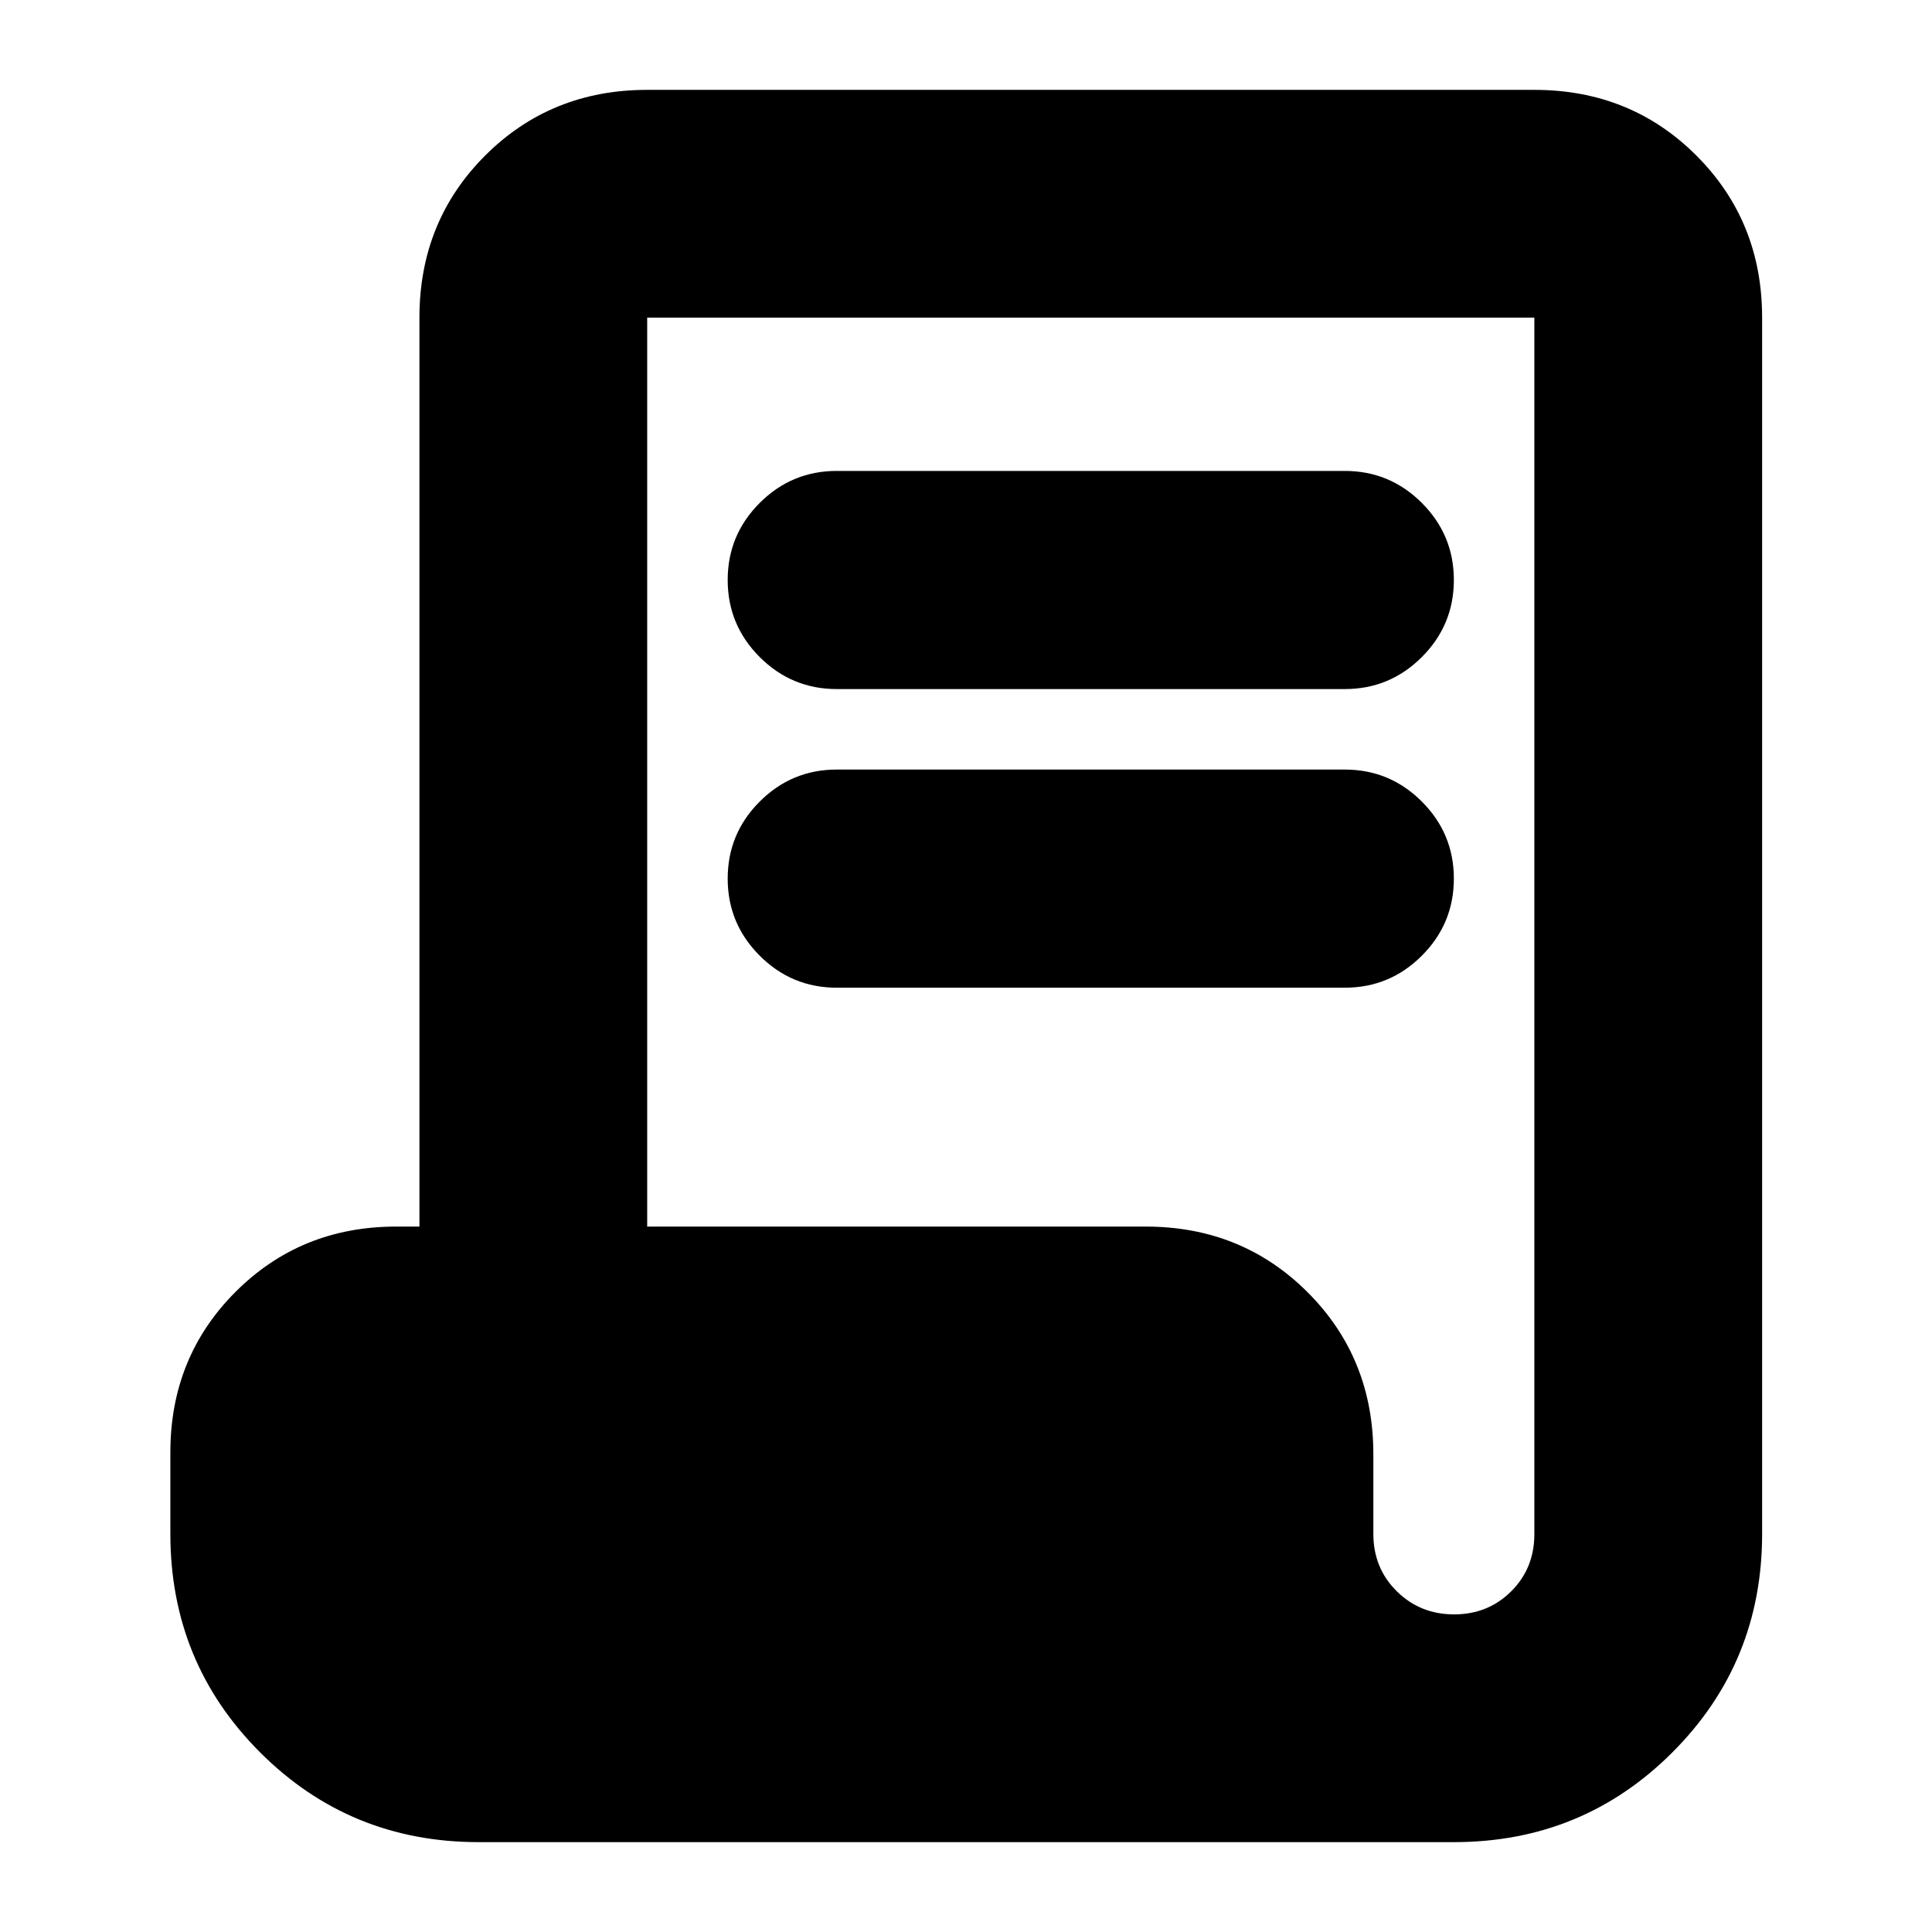 <svg xmlns="http://www.w3.org/2000/svg" height="24" viewBox="0 -960 960 960" width="24"><path d="M237.826-44.652q-63.982 0-108.578-44.596-44.596-44.596-44.596-108.578v-40.478q0-47.392 32.413-79.805 32.413-32.413 79.805-32.413h11.543v-451.652q0-47.869 32.652-80.522 32.652-32.652 80.522-32.652h440.826q47.87 0 80.522 32.652 32.652 32.653 32.652 80.522v604.348q0 63.982-44.596 108.578-44.596 44.596-108.578 44.596H237.826Zm484.707-113.174q16.88 0 28.38-11.466 11.5-11.465 11.5-28.415v-604.467H321.587v451.652h247.652q47.87 0 80.522 32.652 32.652 32.652 32.652 80.522v39.522q0 17 11.62 28.5 11.619 11.5 28.5 11.5Zm-306.75-459.783q-22.383 0-38.289-15.906-15.907-15.907-15.907-38.289 0-22.383 15.907-38.29Q393.4-726 415.783-726h252.434q22.383 0 38.289 15.906 15.907 15.907 15.907 38.29 0 22.382-15.907 38.289-15.906 15.906-38.289 15.906H415.783Zm0 148.392q-22.383 0-38.289-15.907-15.907-15.906-15.907-38.289 0-22.383 15.907-38.289 15.906-15.907 38.289-15.907h252.434q22.383 0 38.289 15.907 15.907 15.906 15.907 38.289 0 22.383-15.907 38.289-15.906 15.907-38.289 15.907H415.783Z"/></svg>